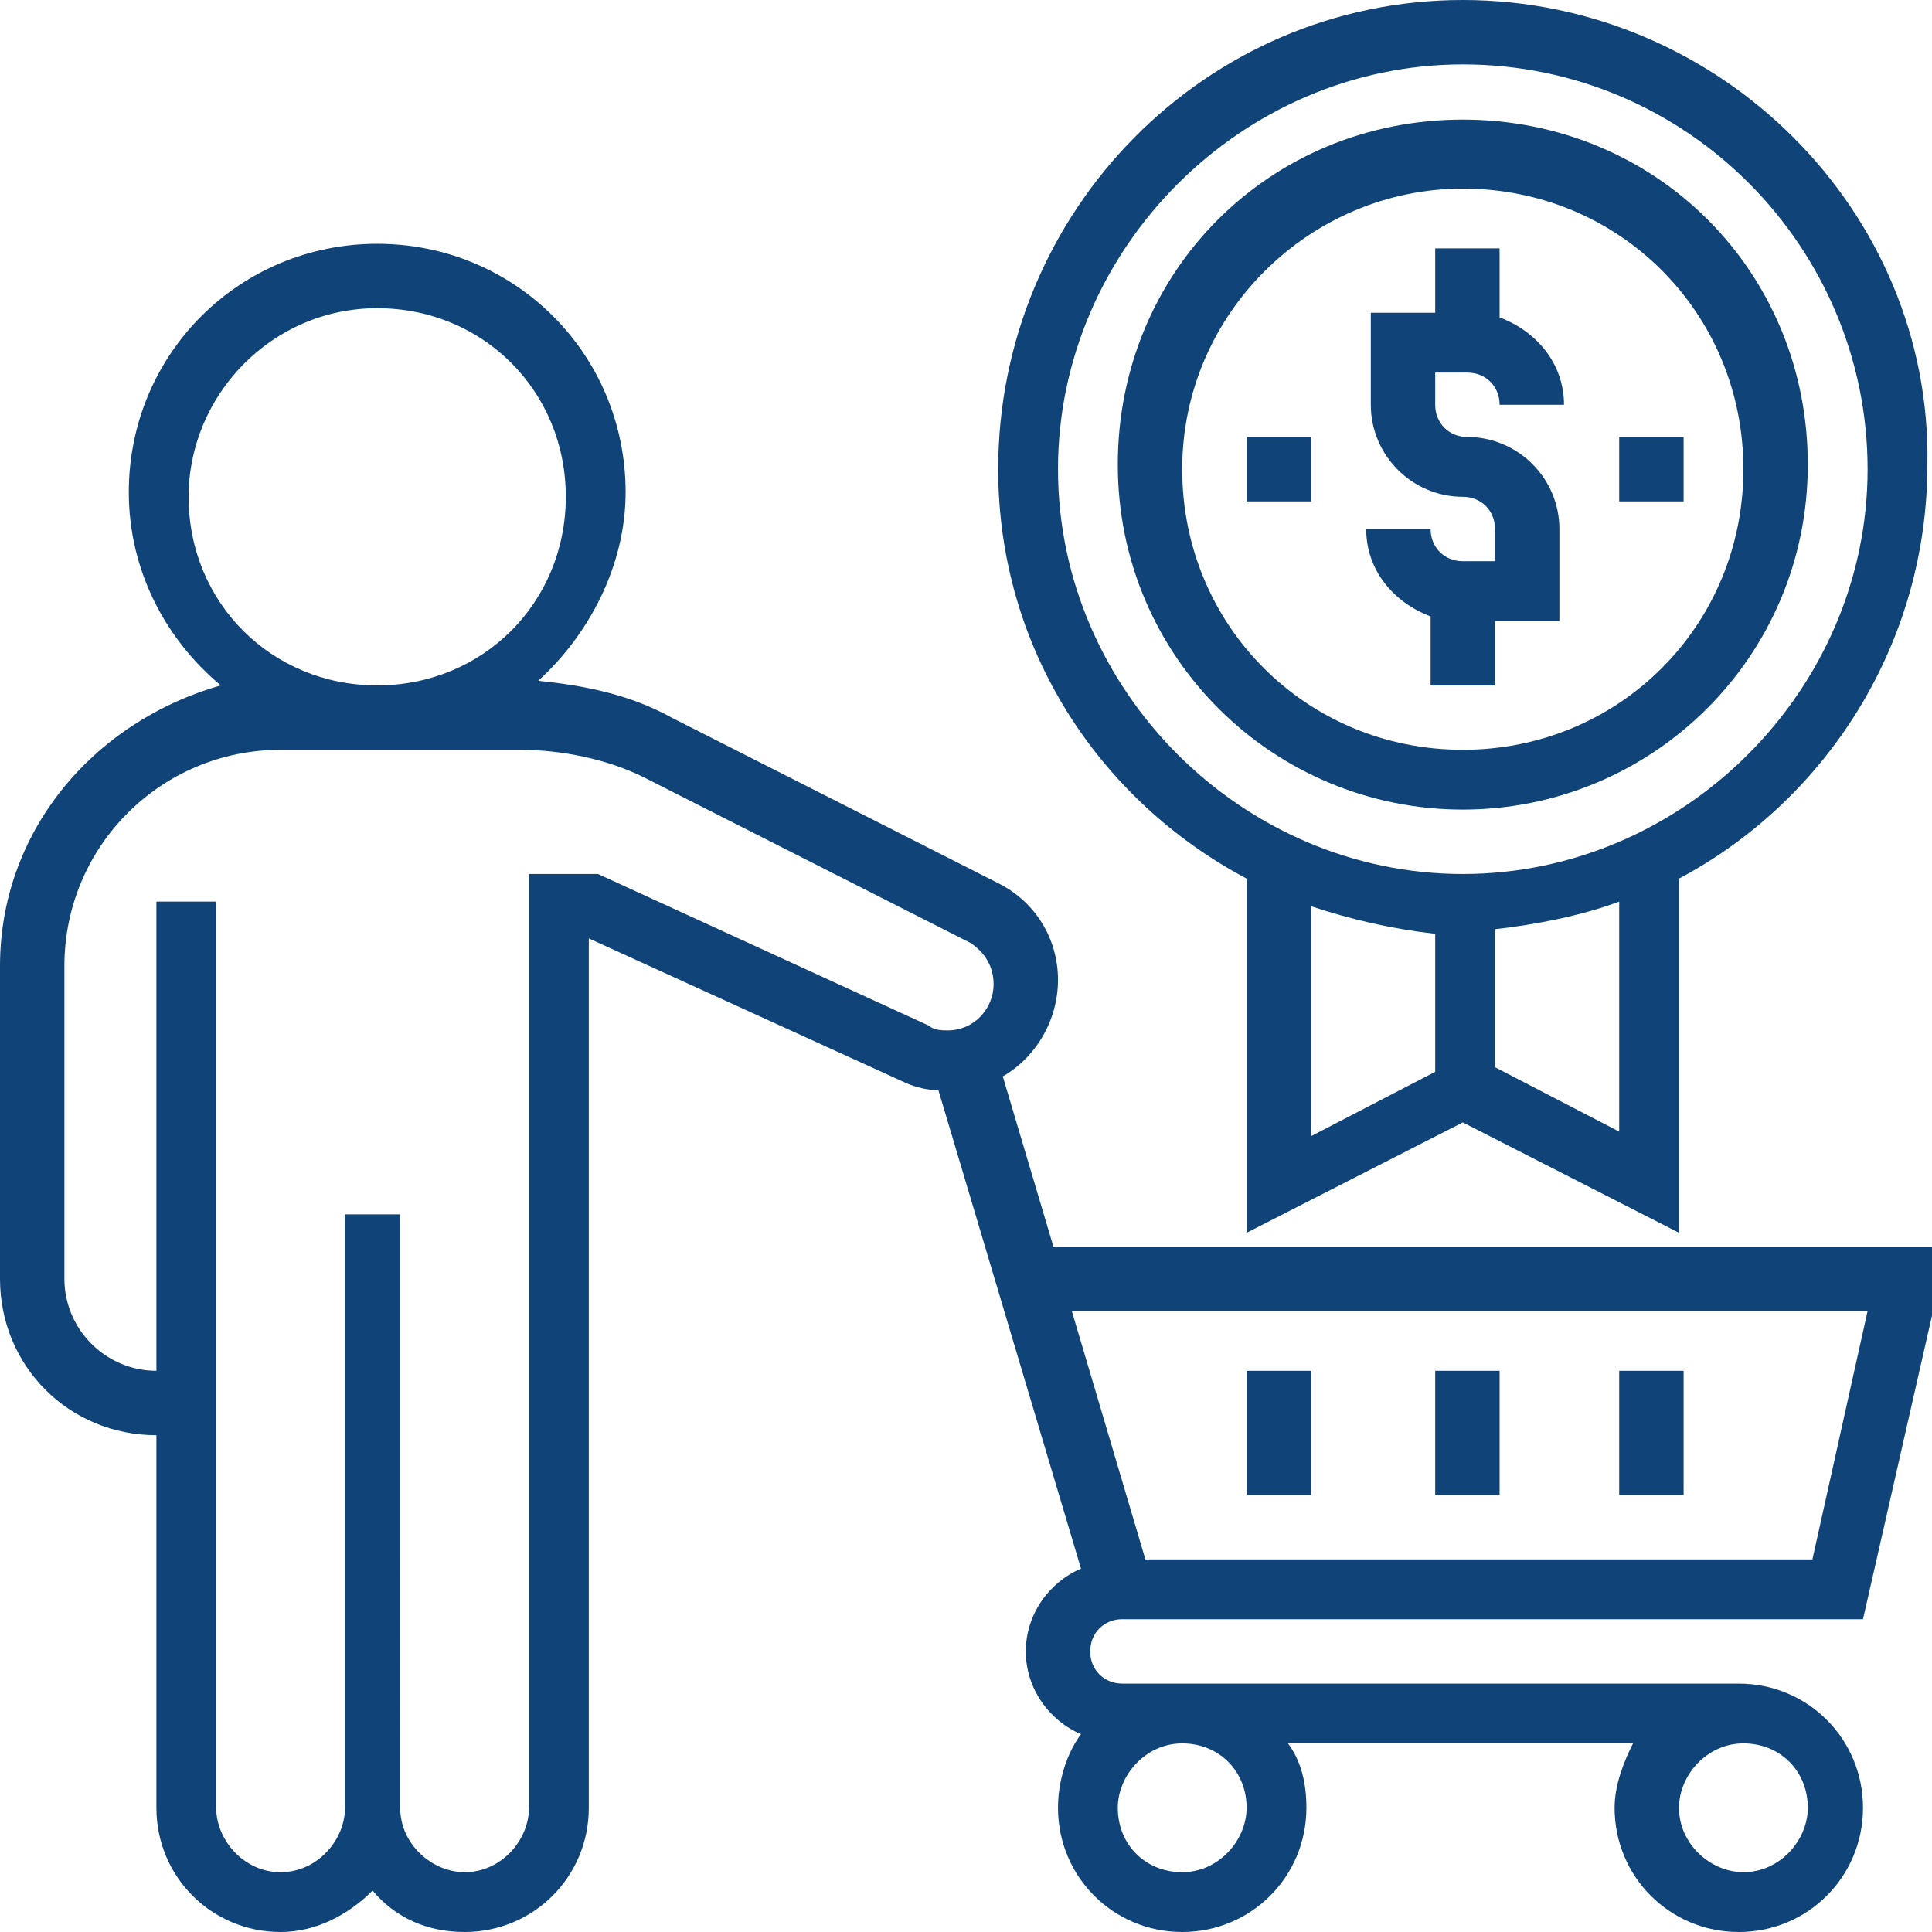 <?xml version="1.0" encoding="utf-8"?>
<!-- Generator: Adobe Illustrator 24.0.2, SVG Export Plug-In . SVG Version: 6.00 Build 0)  -->
<svg version="1.1" id="Layer_1" xmlns="http://www.w3.org/2000/svg" xmlns:xlink="http://www.w3.org/1999/xlink" x="0px" y="0px"
	 viewBox="0 0 42 42" style="enable-background:new 0 0 42 42;" xml:space="preserve">
<style type="text/css">
	.st0{fill:#FC6A55;}
	.st1{stroke:#FFFFFF;stroke-width:0.25;stroke-miterlimit:10;}
	.st2{fill:#656D7A;}
	.st3{fill:#FFFFFF;}
	.st4{filter:url(#Adobe_OpacityMaskFilter);}
	.st5{fill-rule:evenodd;clip-rule:evenodd;fill:#FFFFFF;}
	.st6{mask:url(#mask-2_8_);fill-rule:evenodd;clip-rule:evenodd;}
	.st7{filter:url(#Adobe_OpacityMaskFilter_1_);}
	.st8{mask:url(#mask-2_7_);fill-rule:evenodd;clip-rule:evenodd;}
	.st9{filter:url(#Adobe_OpacityMaskFilter_2_);}
	.st10{mask:url(#mask-2_6_);fill-rule:evenodd;clip-rule:evenodd;}
	.st11{filter:url(#Adobe_OpacityMaskFilter_3_);}
	.st12{mask:url(#mask-2_5_);fill-rule:evenodd;clip-rule:evenodd;}
	.st13{filter:url(#Adobe_OpacityMaskFilter_4_);}
	.st14{mask:url(#mask-2_2_);fill:none;stroke:#000000;stroke-width:2;}
	.st15{fill:#434343;}
	.st16{fill:#434343;stroke:#F9F9F9;stroke-width:0.25;stroke-miterlimit:10;}
	.st17{fill:none;stroke:#FC6A55;stroke-width:0.5;stroke-miterlimit:10;}
	.st18{fill:none;stroke:#FC6A55;stroke-width:0.75;stroke-miterlimit:10;}
	.st19{fill:#FC6A55;stroke:#FC6A55;stroke-width:0.5;stroke-miterlimit:10;}
	.st20{opacity:0.153;fill:url(#Path_146_);enable-background:new    ;}
	.st21{opacity:0.1;fill:#590BB2;enable-background:new    ;}
	.st22{fill:#8E8CA8;}
	.st23{fill:#F5F4F9;}
	.st24{fill:#FFD5B8;}
	.st25{fill:#FC8473;}
	.st26{fill:#1C3475;}
	.st27{fill:#DDD9E4;}
	.st28{fill:#828FB3;}
	.st29{opacity:7.584635e-02;fill:url(#Path_147_);enable-background:new    ;}
	.st30{fill:#FFBE92;}
	.st31{fill:#FB8E7F;}
	.st32{fill:#FDB1A6;}
	.st33{fill:#FC806F;}
	.st34{fill:#FFE783;}
	.st35{fill:#104478;}
	.st36{fill:none;stroke:#FFFFFF;stroke-miterlimit:10;}
	.st37{fill:none;stroke:#FC6A55;stroke-miterlimit:10;}
	.st38{fill:none;stroke:#000000;stroke-width:0.15;stroke-miterlimit:10;}
	.st39{opacity:0.1;fill:url(#Path_148_);enable-background:new    ;}
	.st40{opacity:0.1;fill:url(#Path_149_);enable-background:new    ;}
</style>
<g>
	<path class="st35" d="M21.8,23.4c0.7-0.4,1.2-1.2,1.2-2.1c0-0.9-0.5-1.7-1.3-2.1l-7.1-3.6c-0.9-0.5-1.9-0.7-2.9-0.8
		c1.1-1,1.9-2.5,1.9-4.1c0-3-2.4-5.4-5.4-5.4s-5.4,2.4-5.4,5.4c0,1.7,0.8,3.2,2,4.2C2,15.7,0,18.1,0,21v6.8c0,1.9,1.5,3.4,3.4,3.4
		v8.1c0,1.5,1.2,2.7,2.7,2.7c0.8,0,1.5-0.4,2-0.9c0.5,0.6,1.2,0.9,2,0.9c1.5,0,2.7-1.2,2.7-2.7V20.4l6.8,3.1
		c0.2,0.1,0.5,0.2,0.8,0.2l3.1,10.4c-0.7,0.3-1.2,1-1.2,1.8c0,0.8,0.5,1.5,1.2,1.8c-0.3,0.4-0.5,1-0.5,1.6c0,1.5,1.2,2.7,2.7,2.7
		s2.7-1.2,2.7-2.7c0-0.5-0.1-1-0.4-1.4h7.5c-0.2,0.4-0.4,0.9-0.4,1.4c0,1.5,1.2,2.7,2.7,2.7c1.5,0,2.7-1.2,2.7-2.7s-1.2-2.7-2.7-2.7
		H24.4c-0.4,0-0.7-0.3-0.7-0.7s0.3-0.7,0.7-0.7h16.1l1.5-6.6l0-1.5H22.9L21.8,23.4z M4.1,10.8c0-2.2,1.8-4.1,4.1-4.1
		s4.1,1.8,4.1,4.1s-1.8,4.1-4.1,4.1S4.1,13.1,4.1,10.8z M13,19h-1.5v20.3c0,0.7-0.6,1.4-1.4,1.4c-0.7,0-1.4-0.6-1.4-1.4V26.4H7.5
		v12.9c0,0.7-0.6,1.4-1.4,1.4S4.7,40,4.7,39.3V19.6H3.4v10.2c-1.1,0-2-0.9-2-2V21c0-2.6,2.1-4.7,4.7-4.7h5.2c0.9,0,1.9,0.2,2.7,0.6
		l7.1,3.6c0.3,0.2,0.5,0.5,0.5,0.9c0,0.5-0.4,1-1,1c-0.1,0-0.3,0-0.4-0.1L13,19z M27.1,39.3c0,0.7-0.6,1.4-1.4,1.4s-1.4-0.6-1.4-1.4
		c0-0.7,0.6-1.4,1.4-1.4S27.1,38.5,27.1,39.3z M39.3,39.3c0,0.7-0.6,1.4-1.4,1.4c-0.7,0-1.4-0.6-1.4-1.4c0-0.7,0.6-1.4,1.4-1.4
		C38.7,37.9,39.3,38.5,39.3,39.3z M40.6,28.5l-1.2,5.4H24.9l-1.6-5.4H40.6z"/>
	<path class="st35" d="M31.8,17.6c4.1,0,7.5-3.3,7.5-7.5s-3.3-7.5-7.5-7.5s-7.5,3.3-7.5,7.5S27.7,17.6,31.8,17.6z M31.8,4.1
		c3.4,0,6.1,2.7,6.1,6.1s-2.7,6.1-6.1,6.1c-3.4,0-6.1-2.7-6.1-6.1S28.5,4.1,31.8,4.1z"/>
	<path class="st35" d="M31.8,12.2c-0.4,0-0.7-0.3-0.7-0.7h-1.4c0,0.9,0.6,1.6,1.4,1.9v1.5h1.4v-1.4h1.4v-2c0-1.1-0.9-2-2-2
		c-0.4,0-0.7-0.3-0.7-0.7V8.1h0.7c0.4,0,0.7,0.3,0.7,0.7h1.4c0-0.9-0.6-1.6-1.4-1.9V5.4h-1.4v1.4h-1.4v2c0,1.1,0.9,2,2,2
		c0.4,0,0.7,0.3,0.7,0.7v0.7H31.8z"/>
	<path class="st35" d="M35.2,9.5h1.4v1.4h-1.4V9.5z"/>
	<path class="st35" d="M27.1,9.5h1.4v1.4h-1.4V9.5z"/>
	<path class="st35" d="M27.1,19.1v7.7l4.7-2.4l4.7,2.4v-7.7c3.2-1.7,5.4-5.1,5.4-9C42,4.6,37.4,0,31.8,0S21.7,4.6,21.7,10.2
		C21.7,14.1,23.9,17.4,27.1,19.1z M28.5,19.7c0.9,0.3,1.8,0.5,2.7,0.6v3l-2.7,1.4V19.7z M35.2,24.6l-2.7-1.4v-3
		c0.9-0.1,1.9-0.3,2.7-0.6V24.6z M31.8,1.4c4.9,0,8.8,4,8.8,8.8s-4,8.8-8.8,8.8S23,15,23,10.2S27,1.4,31.8,1.4z"/>
	<path class="st35" d="M35.2,29.8h1.4v2.7h-1.4V29.8z"/>
	<path class="st35" d="M31.2,29.8h1.4v2.7h-1.4V29.8z"/>
	<path class="st35" d="M27.1,29.8h1.4v2.7h-1.4V29.8z"/>
</g>
</svg>
